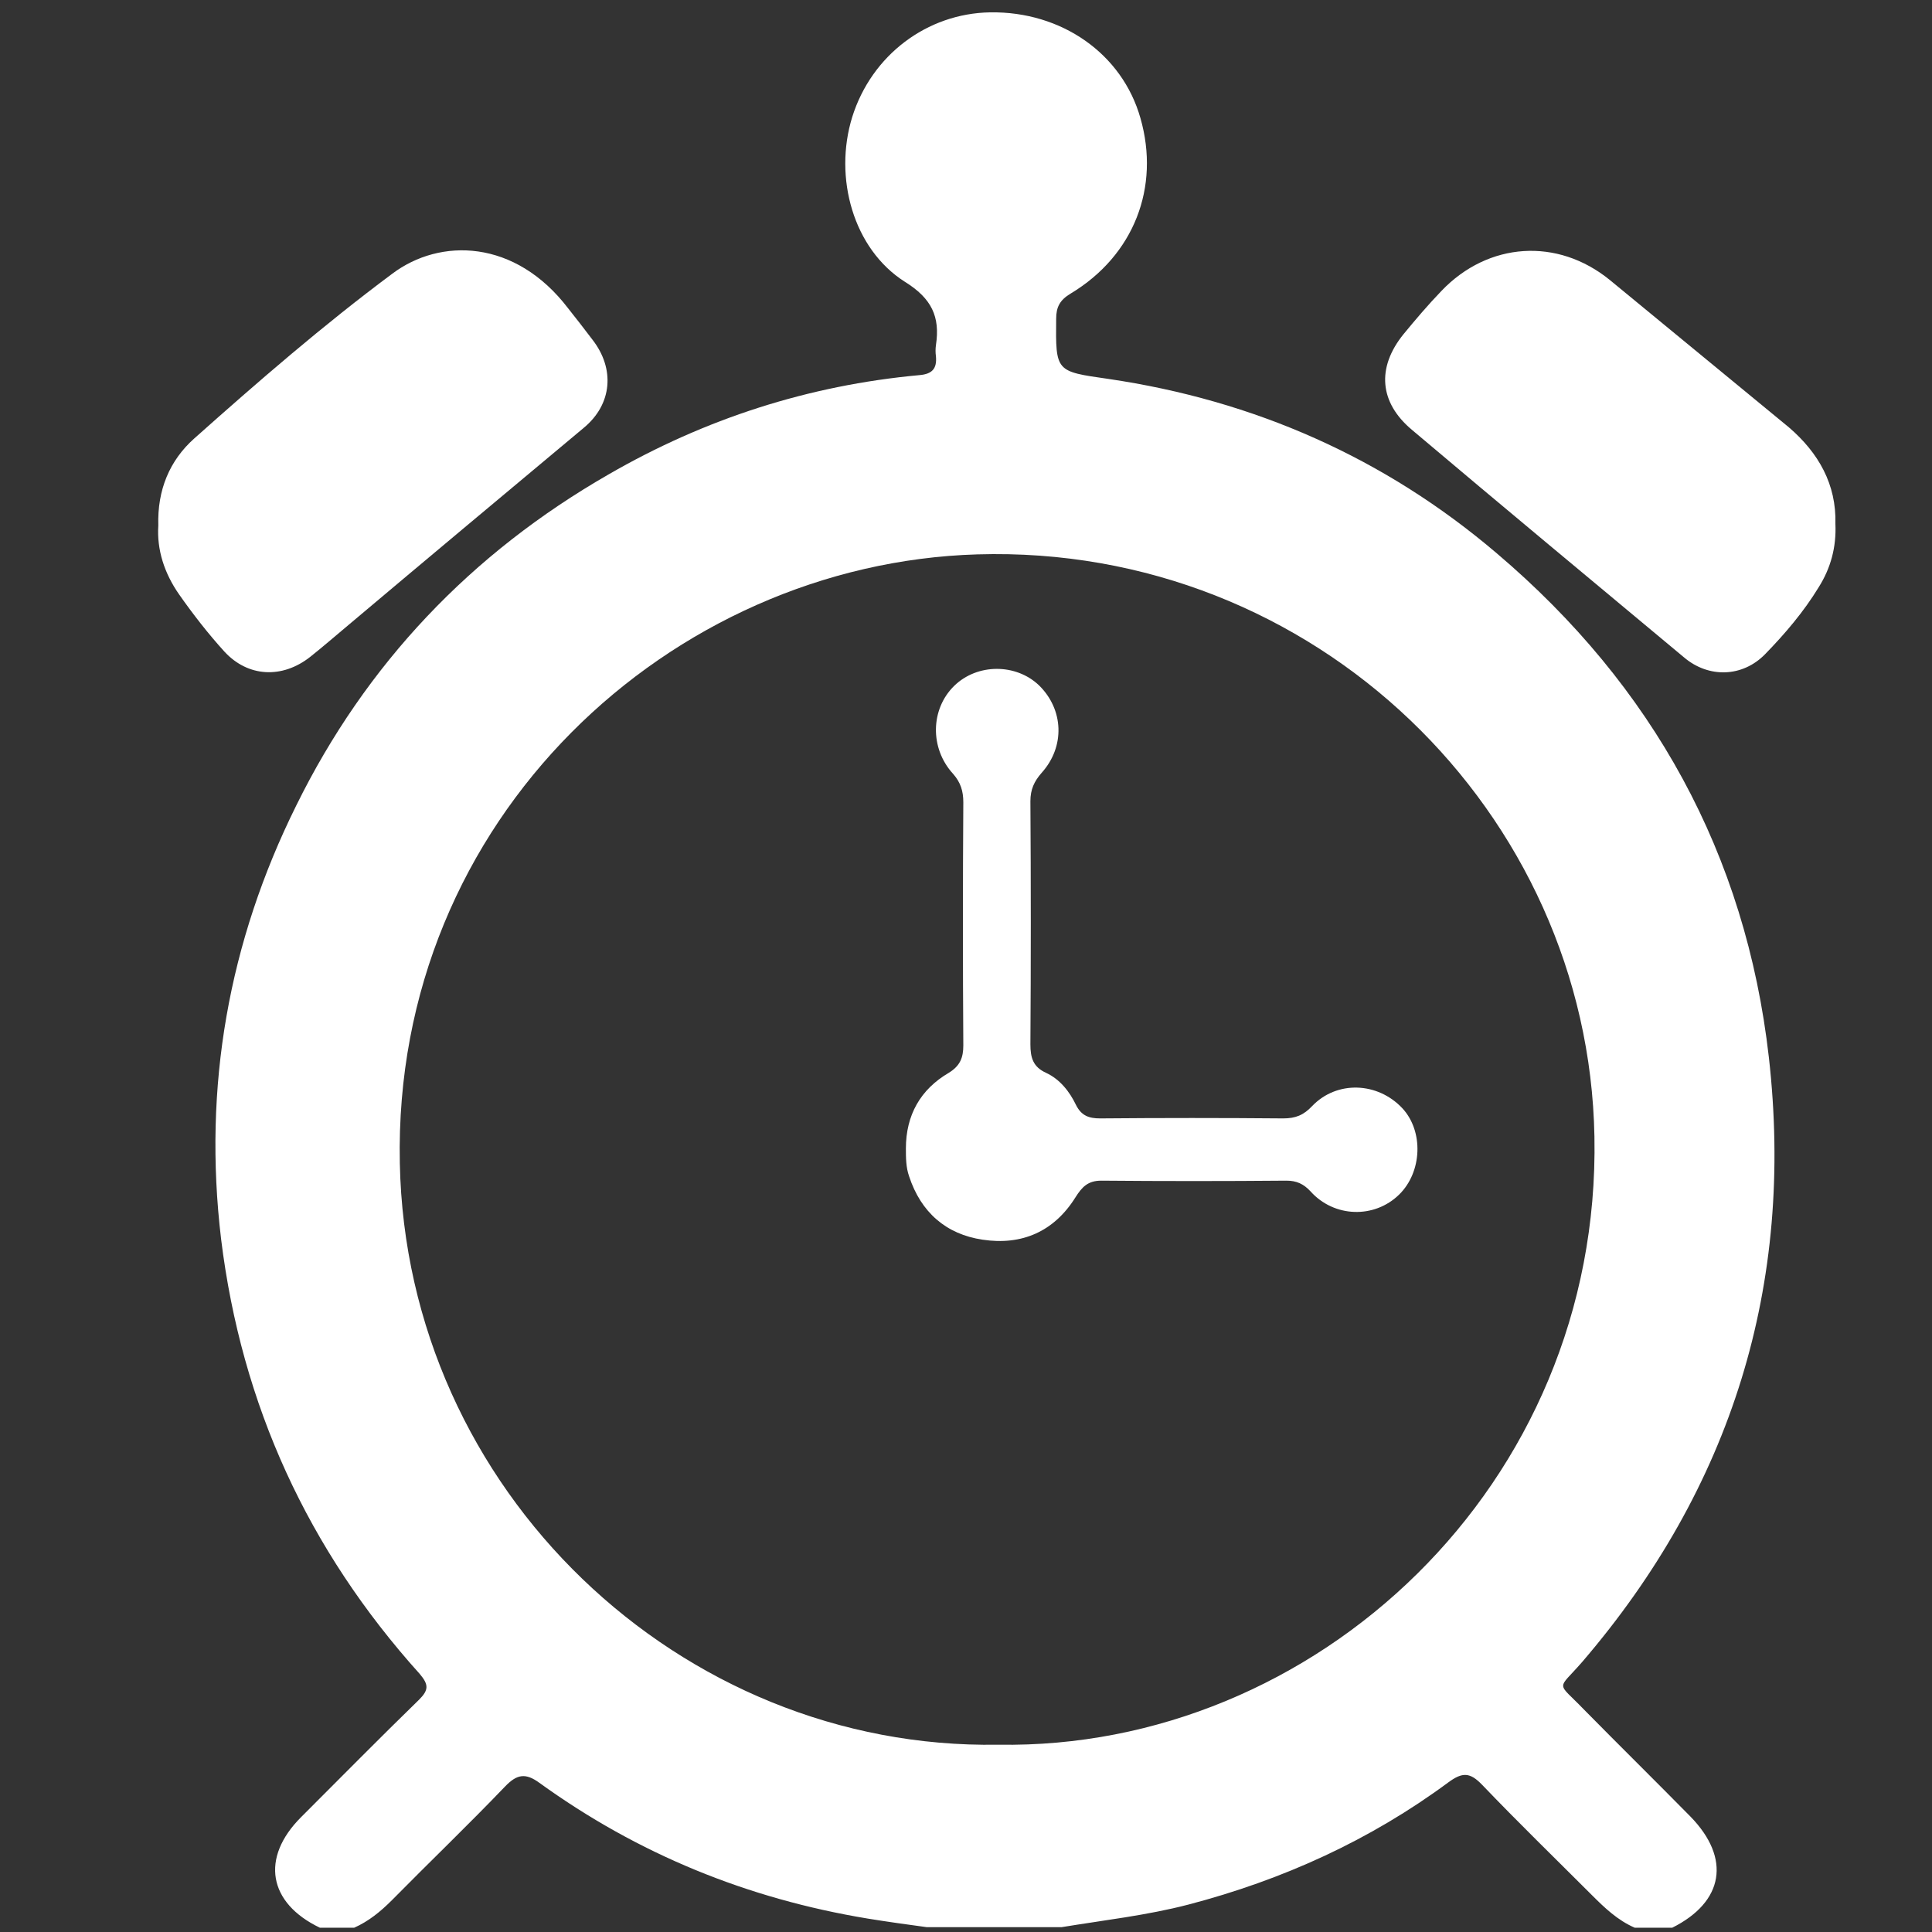 <svg xmlns="http://www.w3.org/2000/svg" id="Layer_1" width="360" height="360" viewBox="0 0 360 360"><rect x="0" y="0" width="360" height="360" fill="#333333" stroke="none"/><style>.st0{fill:#fff}</style><path d="M59.6 359.2c-9.6-4.6-11.1-13-3.5-20.6 7.3-7.3 14.6-14.7 22-21.9 1.8-1.8 1.8-2.8.1-4.8-20.8-23.1-33.2-50.1-37-81-3.4-28.4 1.4-55.4 14-80.8 13-26.4 32.6-47 58.2-61.7 18-10.4 37.3-16.6 57.9-18.5 2.4-.2 3.3-1.2 3.1-3.5-.1-.7-.1-1.4 0-2.1.8-5.3-.8-8.7-5.8-11.8-9.6-6.1-13.3-19.4-9.8-30.7 3.6-11.5 13.9-19.3 25.7-19.5 13.3-.2 24.6 7.7 28 19.7 3.7 12.9-1.2 25.6-13 32.7-2 1.2-2.7 2.5-2.7 4.7-.1 9.9-.1 9.8 9.7 11.2 27.2 4 51.5 14.7 72.4 32.5 29.1 24.7 46.4 56.1 50.7 93.9 4.8 42.4-6.9 80.2-34.8 112.7-4.7 5.4-4.8 3.5.3 8.8 6.6 6.7 13.3 13.3 19.9 20 7.6 7.8 6.2 15.9-3.4 20.7h-7c-3.2-1.4-5.6-3.7-8-6.1-6.8-6.8-13.7-13.5-20.4-20.5-2.3-2.4-3.7-2.4-6.3-.5-14.6 10.8-30.9 18.2-48.5 22.8-7.7 2-15.7 2.9-23.6 4.2h-25.1c-3.7-.5-7.3-1-11-1.6-22.4-3.7-42.8-12-61.2-25.3-2.6-1.9-4.2-1.6-6.4.7C87.2 340.1 80 347 73 354.1c-2.1 2.1-4.3 3.9-7 5.1h-6.4zM186 325.1c58.9 1 112.3-48.2 111.1-113.3-1.1-60.4-52.1-110.4-115-108.5-57 1.7-108.9 49.1-107.6 113.4 1.2 61.1 52.3 109.4 111.5 108.4z" class="st0"/><path d="M342 97.6c.2 4.4-.9 8.3-3.1 11.8-2.8 4.6-6.3 8.7-10 12.5-4.2 4.3-10.5 4.5-15.1.6-16.9-14.1-33.9-28.2-50.7-42.4-6.1-5.1-6.6-11.6-1.6-17.8 2.3-2.8 4.6-5.5 7.1-8.1 8.7-9.1 21.6-10 31.4-2 11.1 9.1 22.2 18.3 33.3 27.4 5.6 4.8 8.9 10.7 8.7 18zm-312.5.3c-.2-6.6 2.1-12.1 6.7-16.2 11.9-10.6 24-21.1 36.9-30.7 8.9-6.7 22.9-6.5 32.8 6.5 1.5 1.9 3 3.8 4.5 5.8 4.2 5.4 3.7 12-1.6 16.4-14.6 12.2-29.2 24.4-43.8 36.7-2.4 2-4.8 4.1-7.2 6-5.2 4.1-11.6 3.8-16-1-3-3.3-5.8-6.9-8.4-10.6-2.8-4-4.2-8.4-3.9-12.9zM168.8 214c0-6.2 2.7-11 8-14.1 2.1-1.3 2.7-2.8 2.7-5.1-.1-15.1-.1-30.2 0-45.3 0-2.1-.5-3.7-1.9-5.3-4.4-4.8-4.2-12.1.2-16.4 4.3-4.2 11.5-4.2 15.8-.1 4.6 4.5 4.9 11.4.5 16.3-1.4 1.6-2.1 3.1-2.1 5.3.1 15.1.1 30.2 0 45.3 0 2.5.5 4.2 2.9 5.3 2.6 1.2 4.4 3.5 5.6 6 1 2 2.4 2.5 4.5 2.5 11.4-.1 22.8-.1 34.1 0 2.3 0 3.8-.6 5.4-2.3 4.6-4.8 12.2-4.5 16.8.4 4 4.3 3.7 11.9-.6 16.1-4.6 4.5-12.1 4.3-16.5-.6-1.3-1.4-2.6-2-4.5-2-11.5.1-23 .1-34.5 0-2.5 0-3.6 1.2-4.8 3.1-4 6.4-10 9-17.3 7.9-6.8-1-11.5-5.1-13.7-11.8-.6-1.7-.6-3.5-.6-5.2z" class="st0"/></svg>